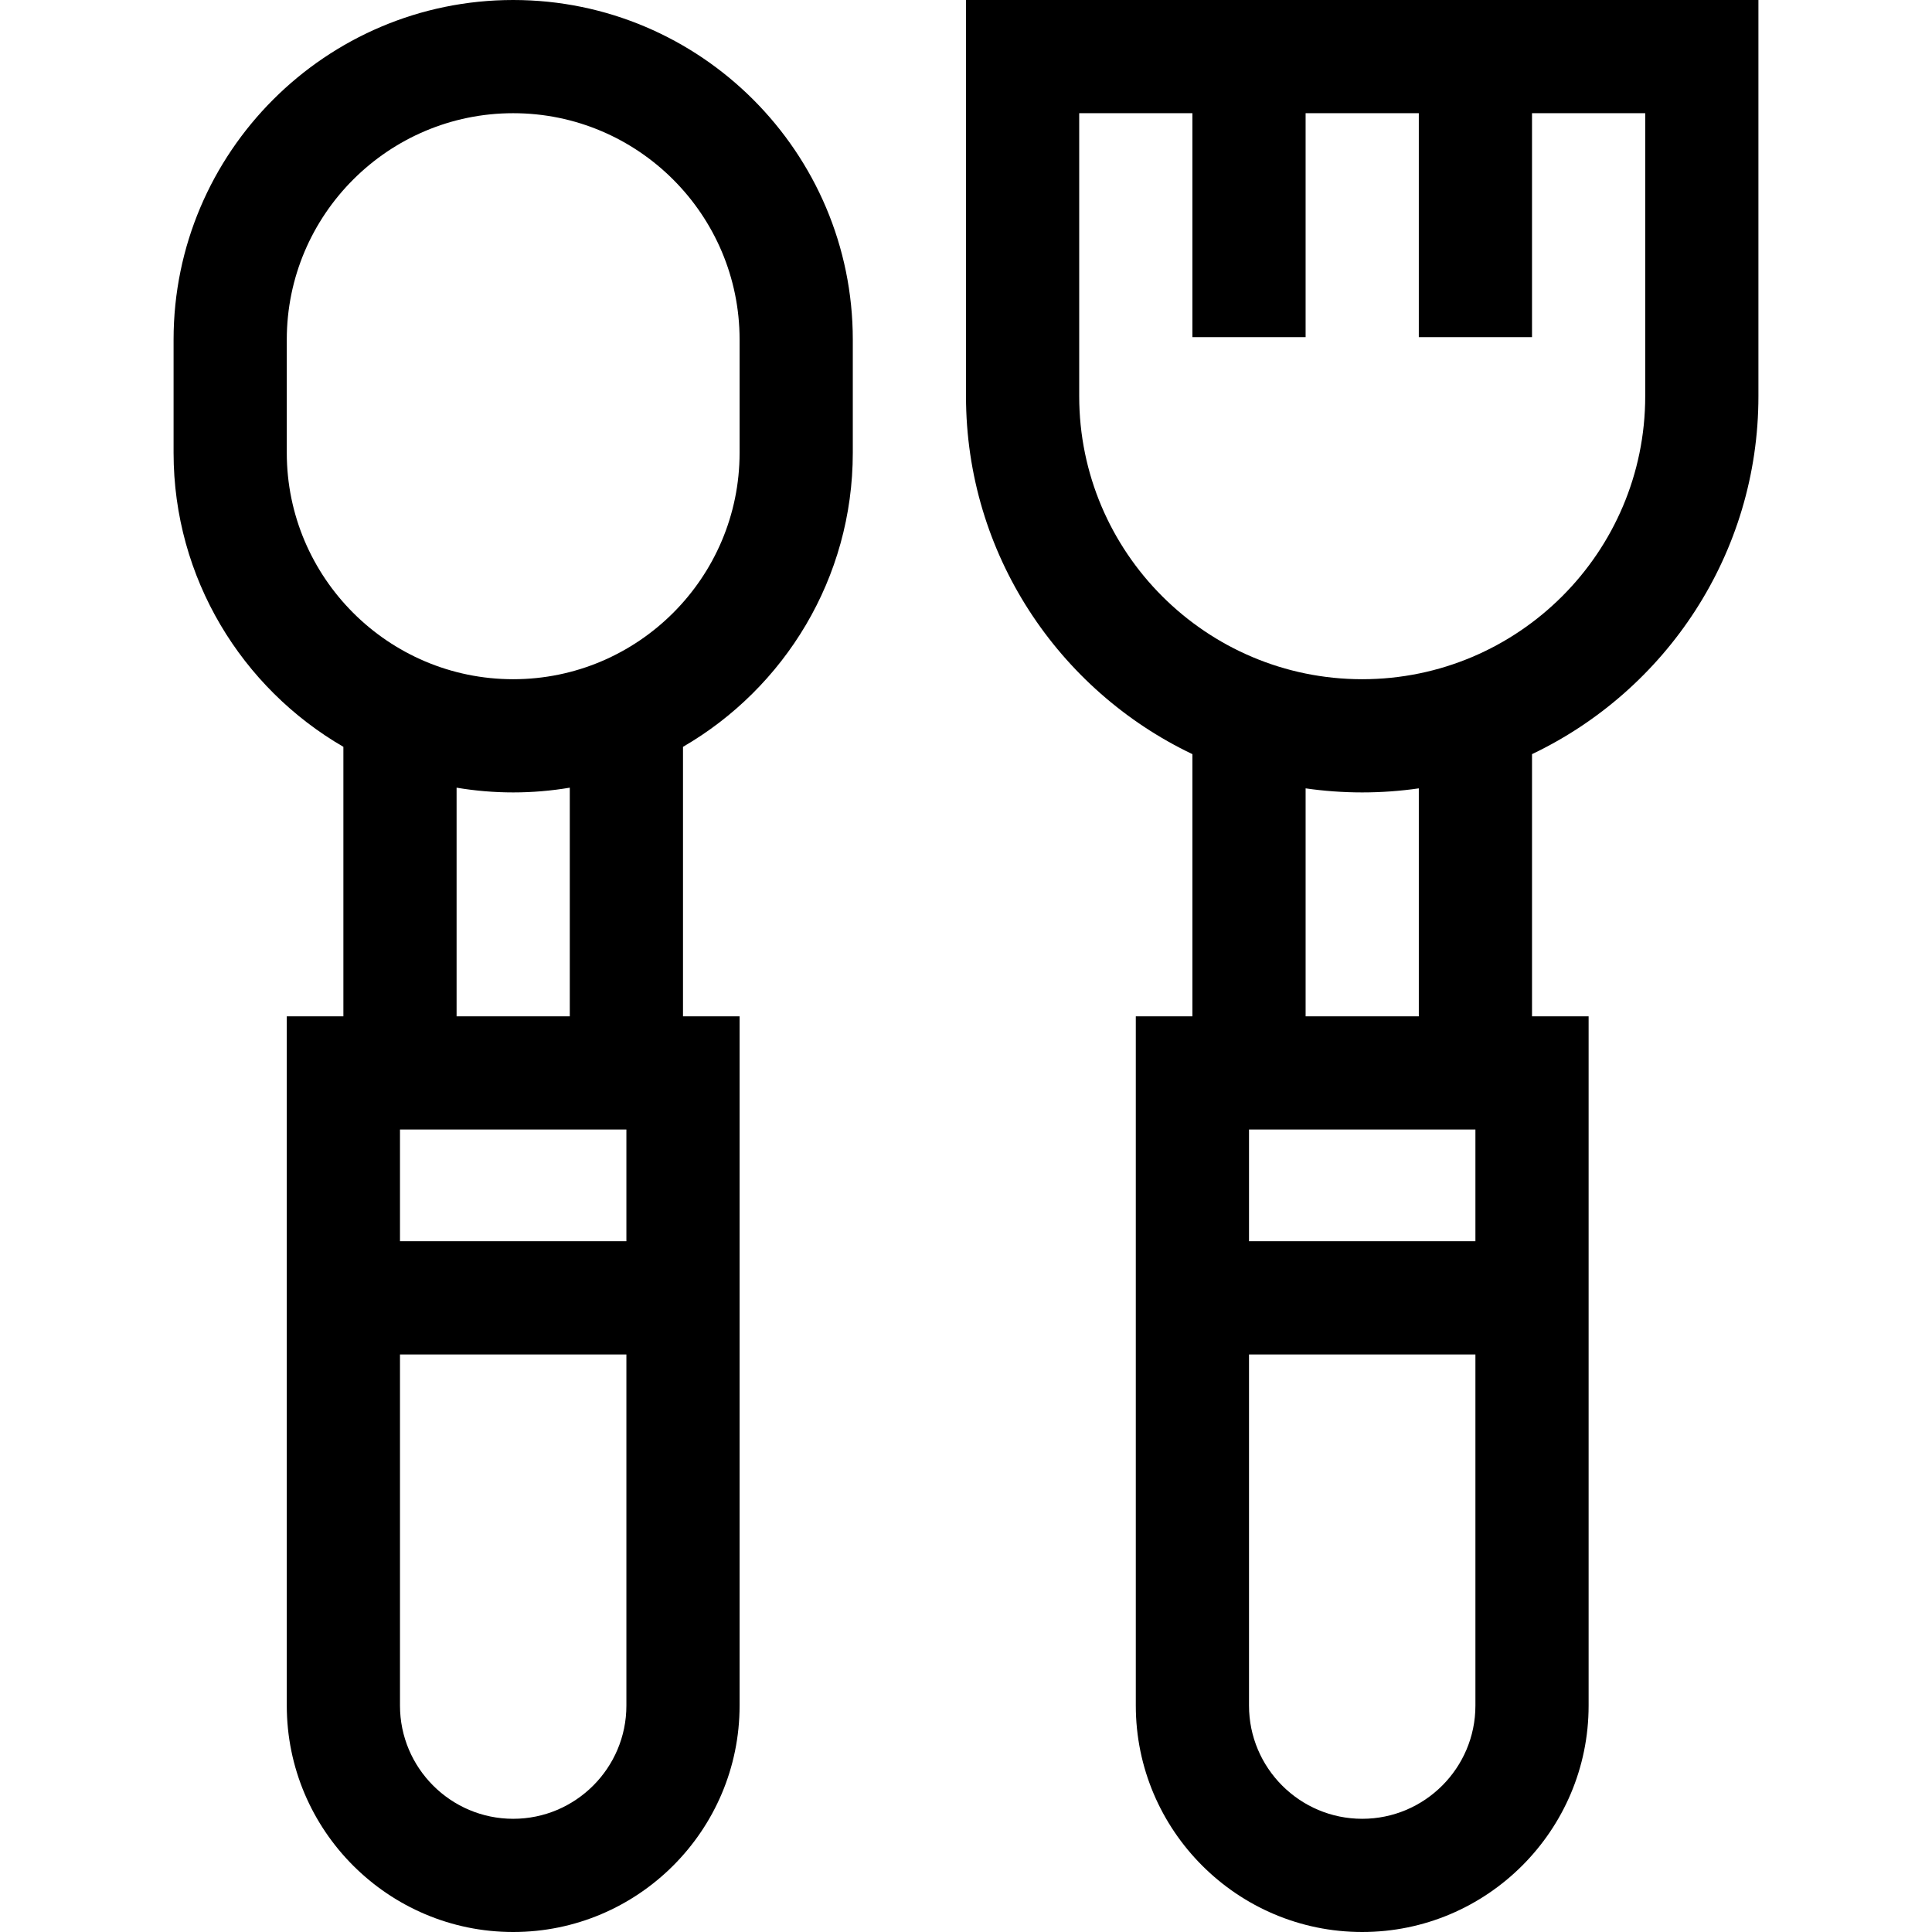 <svg id="Capa_1" enable-background="new 0 0 512 512" height="512" viewBox="0 0 512 512" width="512" xmlns="http://www.w3.org/2000/svg"><g><path d="m136 0c-49.626 0-90 40.374-90 90v30c0 33.245 18.12 62.335 45.001 77.919v71.419h-15.001v182.662c0 33.084 26.916 60 60 60s60-26.916 60-60v-182.662h-14.999v-71.42c26.88-15.585 44.999-44.675 44.999-77.918v-30c0-49.626-40.374-90-90-90zm30 299.34v29.602h-60v-29.602zm-30 182.66c-16.542 0-30-13.458-30-30v-93.059h60v93.059c0 16.542-13.458 30-30 30zm15.001-212.662h-30v-60.595c4.88.822 9.889 1.257 14.999 1.257 5.111 0 10.121-.435 15.001-1.257zm44.999-149.338c0 33.084-26.916 60-60 60s-60-26.916-60-60v-30c0-33.084 26.916-60 60-60s60 26.916 60 60z"/><path d="m256 0v105c0 41.803 24.558 77.974 60.002 94.856v69.482h-15.002v182.662c0 33.084 26.916 60 60 60s60-26.916 60-60v-182.662h-14.998v-69.484c35.442-16.882 59.998-53.052 59.998-94.854v-105zm135 299.34v29.602h-60v-29.602zm-30 182.66c-16.542 0-30-13.458-30-30v-93.059h60v93.059c0 16.542-13.458 30-30 30zm15.002-212.662h-30v-60.414c4.9.704 9.906 1.076 14.998 1.076 5.093 0 10.101-.372 15.002-1.076zm59.998-164.338c0 41.355-33.645 75-75 75s-75-33.645-75-75v-75h30v59.353h30v-59.353h30v59.353h30v-59.353h30z"/></g></svg>
